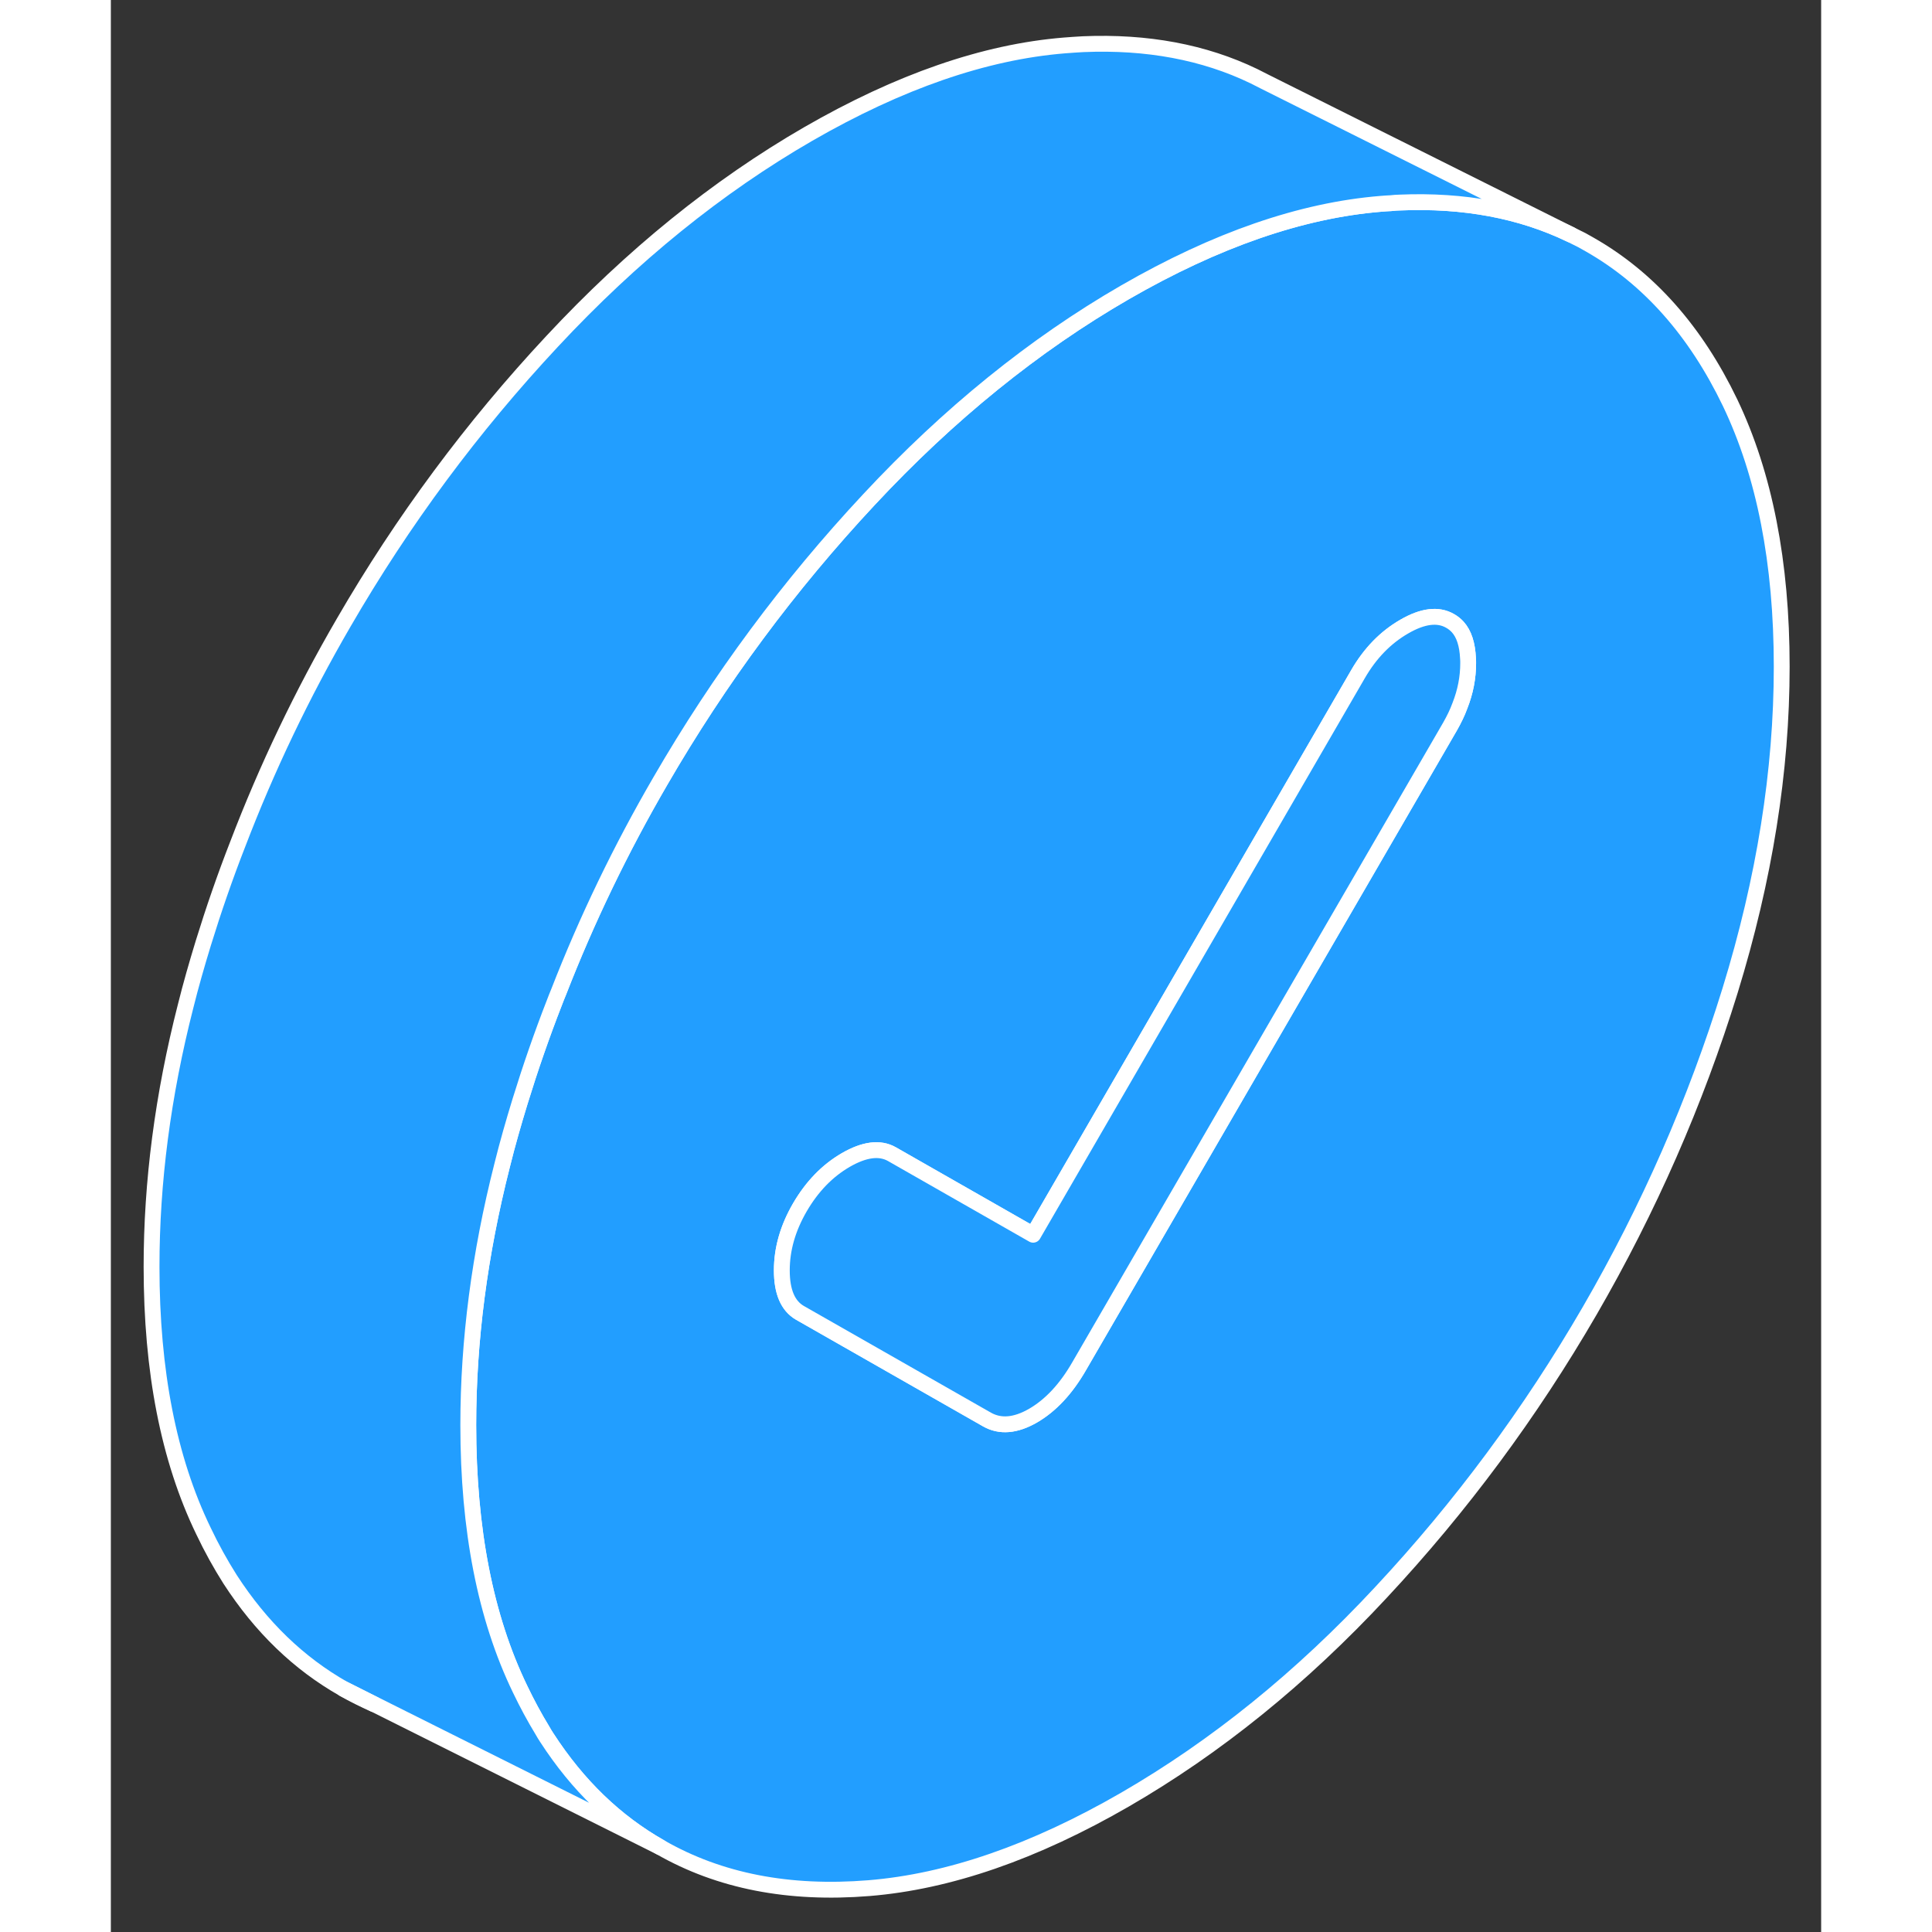 <svg width="48" height="48" viewBox="0 0 108 122" fill="#229EFF" xmlns="http://www.w3.org/2000/svg" stroke-width="1px" stroke-linecap="round" stroke-linejoin="round"><rect x="0" y="0" width="108" height="122" fill="#333333" stroke="none"/><path d="M102.25 25.43C100.07 20.9 97.11 17.56 93.38 15.44C93.22 15.35 93.06 15.26 92.9 15.17L92.18 14.81C89.03 13.29 85.43 12.62 81.4 12.79C81.21 12.79 81.02 12.81 80.83 12.83C80.63 12.84 80.42 12.85 80.21 12.87C75.17 13.28 69.78 15.15 64.04 18.46C58.31 21.77 52.91 26.14 47.87 31.55C42.82 36.96 38.43 42.88 34.7 49.32C32.2 53.62 30.06 58.06 28.28 62.63C28.18 62.86 28.1 63.08 28.01 63.31C27.21 65.36 26.49 67.44 25.84 69.55C25.43 70.89 25.05 72.21 24.72 73.54C24.72 73.54 24.71 73.57 24.71 73.58C23.28 79.2 22.57 84.66 22.57 89.99C22.57 96.58 23.65 102.13 25.84 106.66C26.28 107.58 26.75 108.45 27.25 109.27C27.34 109.43 27.43 109.58 27.53 109.73C29.48 112.74 31.86 115.04 34.7 116.65C38.43 118.79 42.82 119.64 47.87 119.23C52.91 118.82 58.31 116.95 64.04 113.64C69.78 110.32 75.17 105.97 80.21 100.55C85.26 95.14 89.65 89.21 93.38 82.78C97.11 76.34 100.07 69.6 102.25 62.55C104.42 55.5 105.51 48.69 105.51 42.1C105.51 35.51 104.42 29.97 102.25 25.43ZM85.19 44.56C85.03 45 84.82 45.43 84.57 45.87L83.62 47.51L61.14 86.28C60.31 87.72 59.34 88.75 58.24 89.39C57.13 90.03 56.16 90.11 55.33 89.64L43.51 82.9C42.75 82.46 42.37 81.57 42.37 80.22C42.37 78.87 42.75 77.55 43.51 76.24C44.28 74.92 45.24 73.93 46.41 73.25C47.59 72.57 48.56 72.45 49.32 72.88L58.24 77.97L78.76 42.56C79.52 41.25 80.49 40.25 81.67 39.57C82.84 38.89 83.81 38.77 84.57 39.21C84.75 39.31 84.91 39.44 85.05 39.59C85.45 40.03 85.66 40.7 85.7 41.57C85.71 41.67 85.71 41.78 85.71 41.88C85.71 42.78 85.54 43.67 85.19 44.56Z" stroke="white" stroke-linejoin="round"/><path d="M92.18 14.81C89.03 13.29 85.43 12.62 81.4 12.79C81.21 12.79 81.02 12.81 80.83 12.83C80.63 12.84 80.42 12.85 80.21 12.87C75.17 13.28 69.78 15.15 64.04 18.46C58.31 21.77 52.91 26.14 47.87 31.55C42.82 36.96 38.43 42.88 34.7 49.32C32.2 53.62 30.06 58.06 28.28 62.63C28.18 62.86 28.1 63.08 28.01 63.31C27.21 65.36 26.49 67.44 25.84 69.55C25.43 70.89 25.05 72.21 24.72 73.54C24.72 73.54 24.71 73.57 24.71 73.58C23.28 79.2 22.57 84.66 22.57 89.99C22.57 96.58 23.65 102.13 25.84 106.66C26.28 107.58 26.75 108.45 27.25 109.27C27.34 109.43 27.43 109.58 27.53 109.73C29.48 112.74 31.86 115.04 34.7 116.65L16.66 107.63L16.61 107.61L14.7 106.65C11.86 105.04 9.48 102.74 7.53 99.73C6.93 98.78 6.36 97.76 5.84 96.66C3.65 92.13 2.57 86.58 2.57 79.99C2.57 74.65 3.28 69.17 4.72 63.54C5.05 62.21 5.43 60.89 5.84 59.55C6.49 57.44 7.21 55.36 8.01 53.31C9.85 48.5 12.08 43.83 14.7 39.32C18.43 32.88 22.82 26.96 27.87 21.55C32.91 16.14 38.31 11.77 44.04 8.46C49.78 5.15 55.17 3.28 60.21 2.87C60.61 2.84 61.01 2.81 61.4 2.79C65.43 2.62 69.03 3.29 72.18 4.81L72.87 5.16L92.18 14.81Z" stroke="white" stroke-linejoin="round"/><path d="M14.7 106.65C15.32 107.01 15.96 107.32 16.61 107.61L14.7 106.65Z" stroke="white" stroke-linejoin="round"/><path d="M85.71 41.88C85.71 42.78 85.54 43.67 85.19 44.56C85.03 45 84.82 45.43 84.57 45.87L83.62 47.51L61.14 86.28C60.31 87.72 59.34 88.75 58.24 89.39C57.13 90.03 56.16 90.11 55.33 89.64L43.51 82.9C42.75 82.46 42.37 81.57 42.37 80.22C42.37 78.87 42.75 77.55 43.51 76.24C44.28 74.92 45.24 73.93 46.41 73.25C47.59 72.57 48.56 72.45 49.32 72.88L58.24 77.97L78.76 42.56C79.52 41.25 80.49 40.25 81.67 39.57C82.84 38.89 83.81 38.77 84.57 39.21C84.75 39.31 84.91 39.44 85.05 39.59C85.45 40.03 85.66 40.7 85.7 41.57C85.71 41.67 85.71 41.78 85.71 41.88Z" stroke="white" stroke-linejoin="round"/></svg>